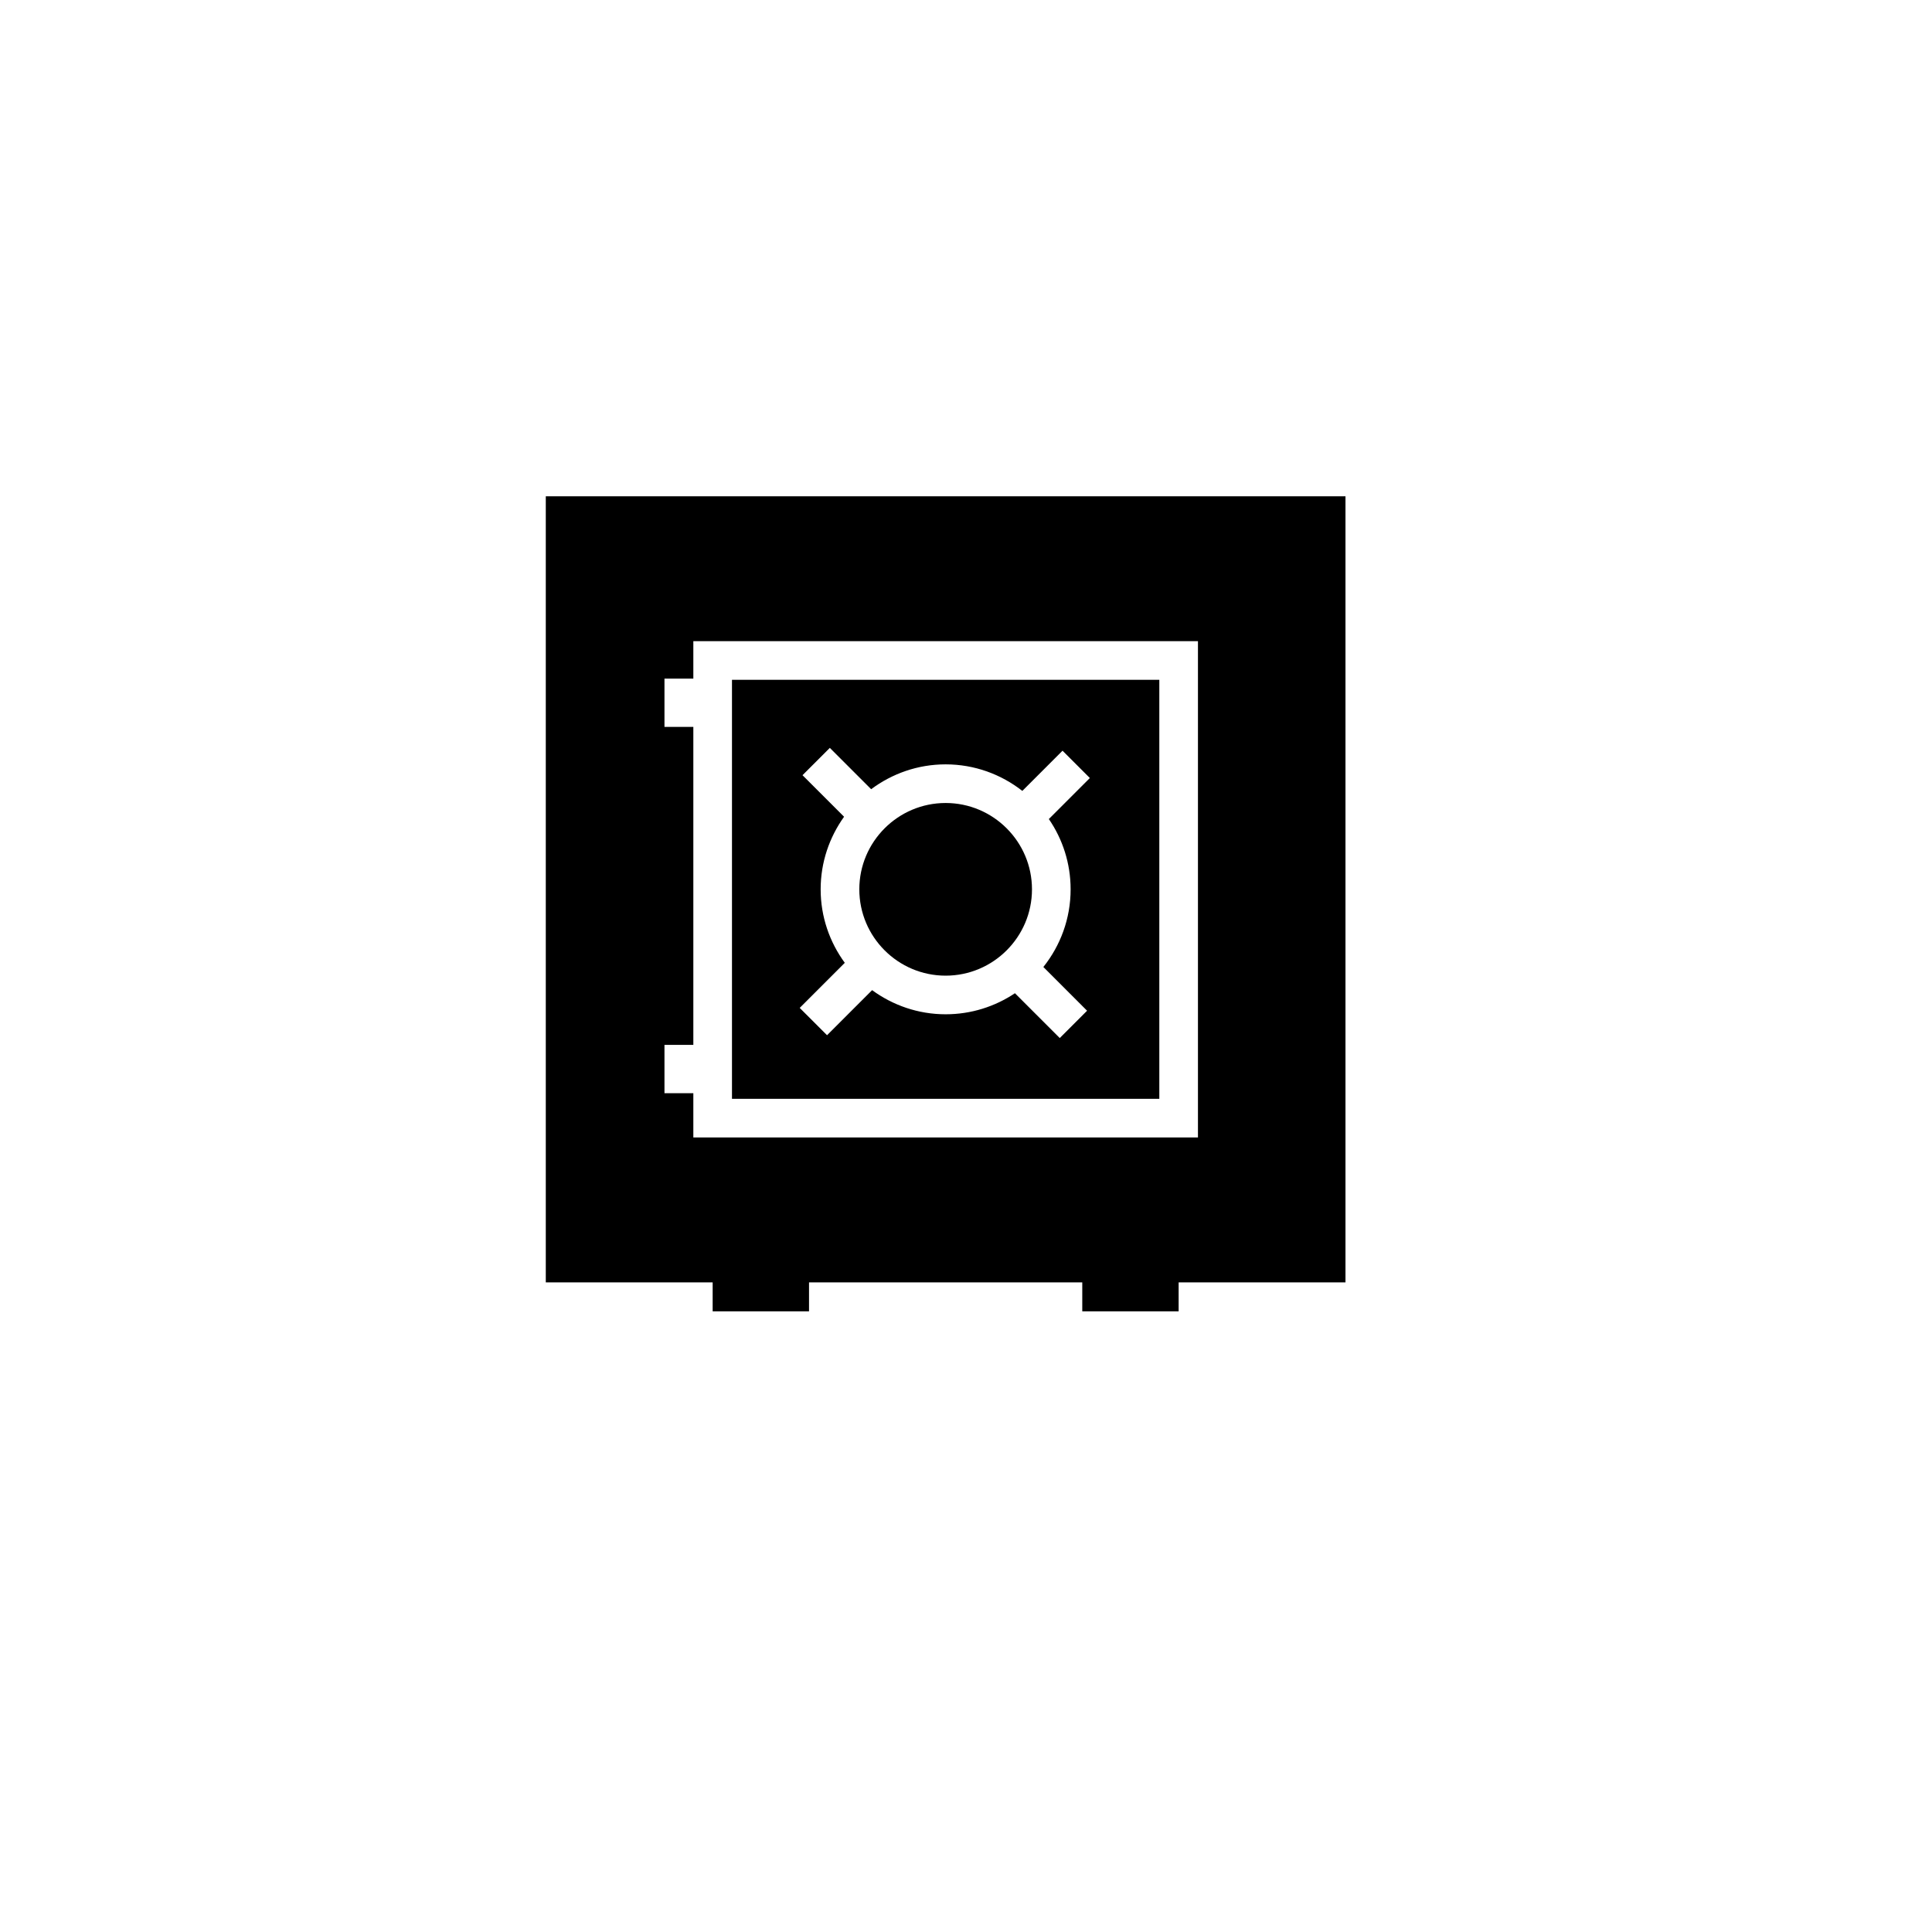 <?xml version="1.0" encoding="utf-8"?>
<!-- Generator: Adobe Illustrator 17.0.0, SVG Export Plug-In . SVG Version: 6.00 Build 0)  -->
<!DOCTYPE svg PUBLIC "-//W3C//DTD SVG 1.1//EN" "http://www.w3.org/Graphics/SVG/1.1/DTD/svg11.dtd">
<svg version="1.1" id="Layer_1" xmlns="http://www.w3.org/2000/svg" xmlns:xlink="http://www.w3.org/1999/xlink" x="0px" y="0px"
	 width="100px" height="100px" viewBox="0 0 100 100" enable-background="new 0 0 100 100" xml:space="preserve">
<g>
	<path d="M60.006,35.188H37.887v21.687h22.119V35.188z M55.415,46.032c0,1.519-0.53,2.915-1.411,4.02l2.263,2.263l-1.414,1.414
		l-2.32-2.32c-1.028,0.688-2.261,1.09-3.588,1.09c-1.423,0-2.736-0.468-3.805-1.249l-2.333,2.333l-1.414-1.414l2.333-2.333
		c-0.782-1.069-1.249-2.382-1.249-3.805c0-1.401,0.453-2.696,1.212-3.756l-2.151-2.151l1.414-1.414l2.139,2.139
		c1.078-0.804,2.409-1.286,3.854-1.286c1.497,0,2.874,0.516,3.971,1.374l2.081-2.081l1.414,1.414l-2.123,2.123
		C54.999,43.43,55.415,44.683,55.415,46.032z"/>
	<path d="M48.946,41.563c-2.464,0-4.468,2.005-4.468,4.469s2.004,4.468,4.468,4.468s4.469-2.004,4.469-4.468
		S51.41,41.563,48.946,41.563z"/>
	<path d="M28.25,25.688v40.687h8.637v1.5h4.988v-1.5h14.143v1.5h4.988v-1.5h8.636V25.688H28.25z M62.006,58.875H35.887v-2.292
		h-1.494v-2.5h1.494V37.625h-1.494v-2.5h1.494v-1.937h26.119V58.875z"/>
</g>
</svg>
